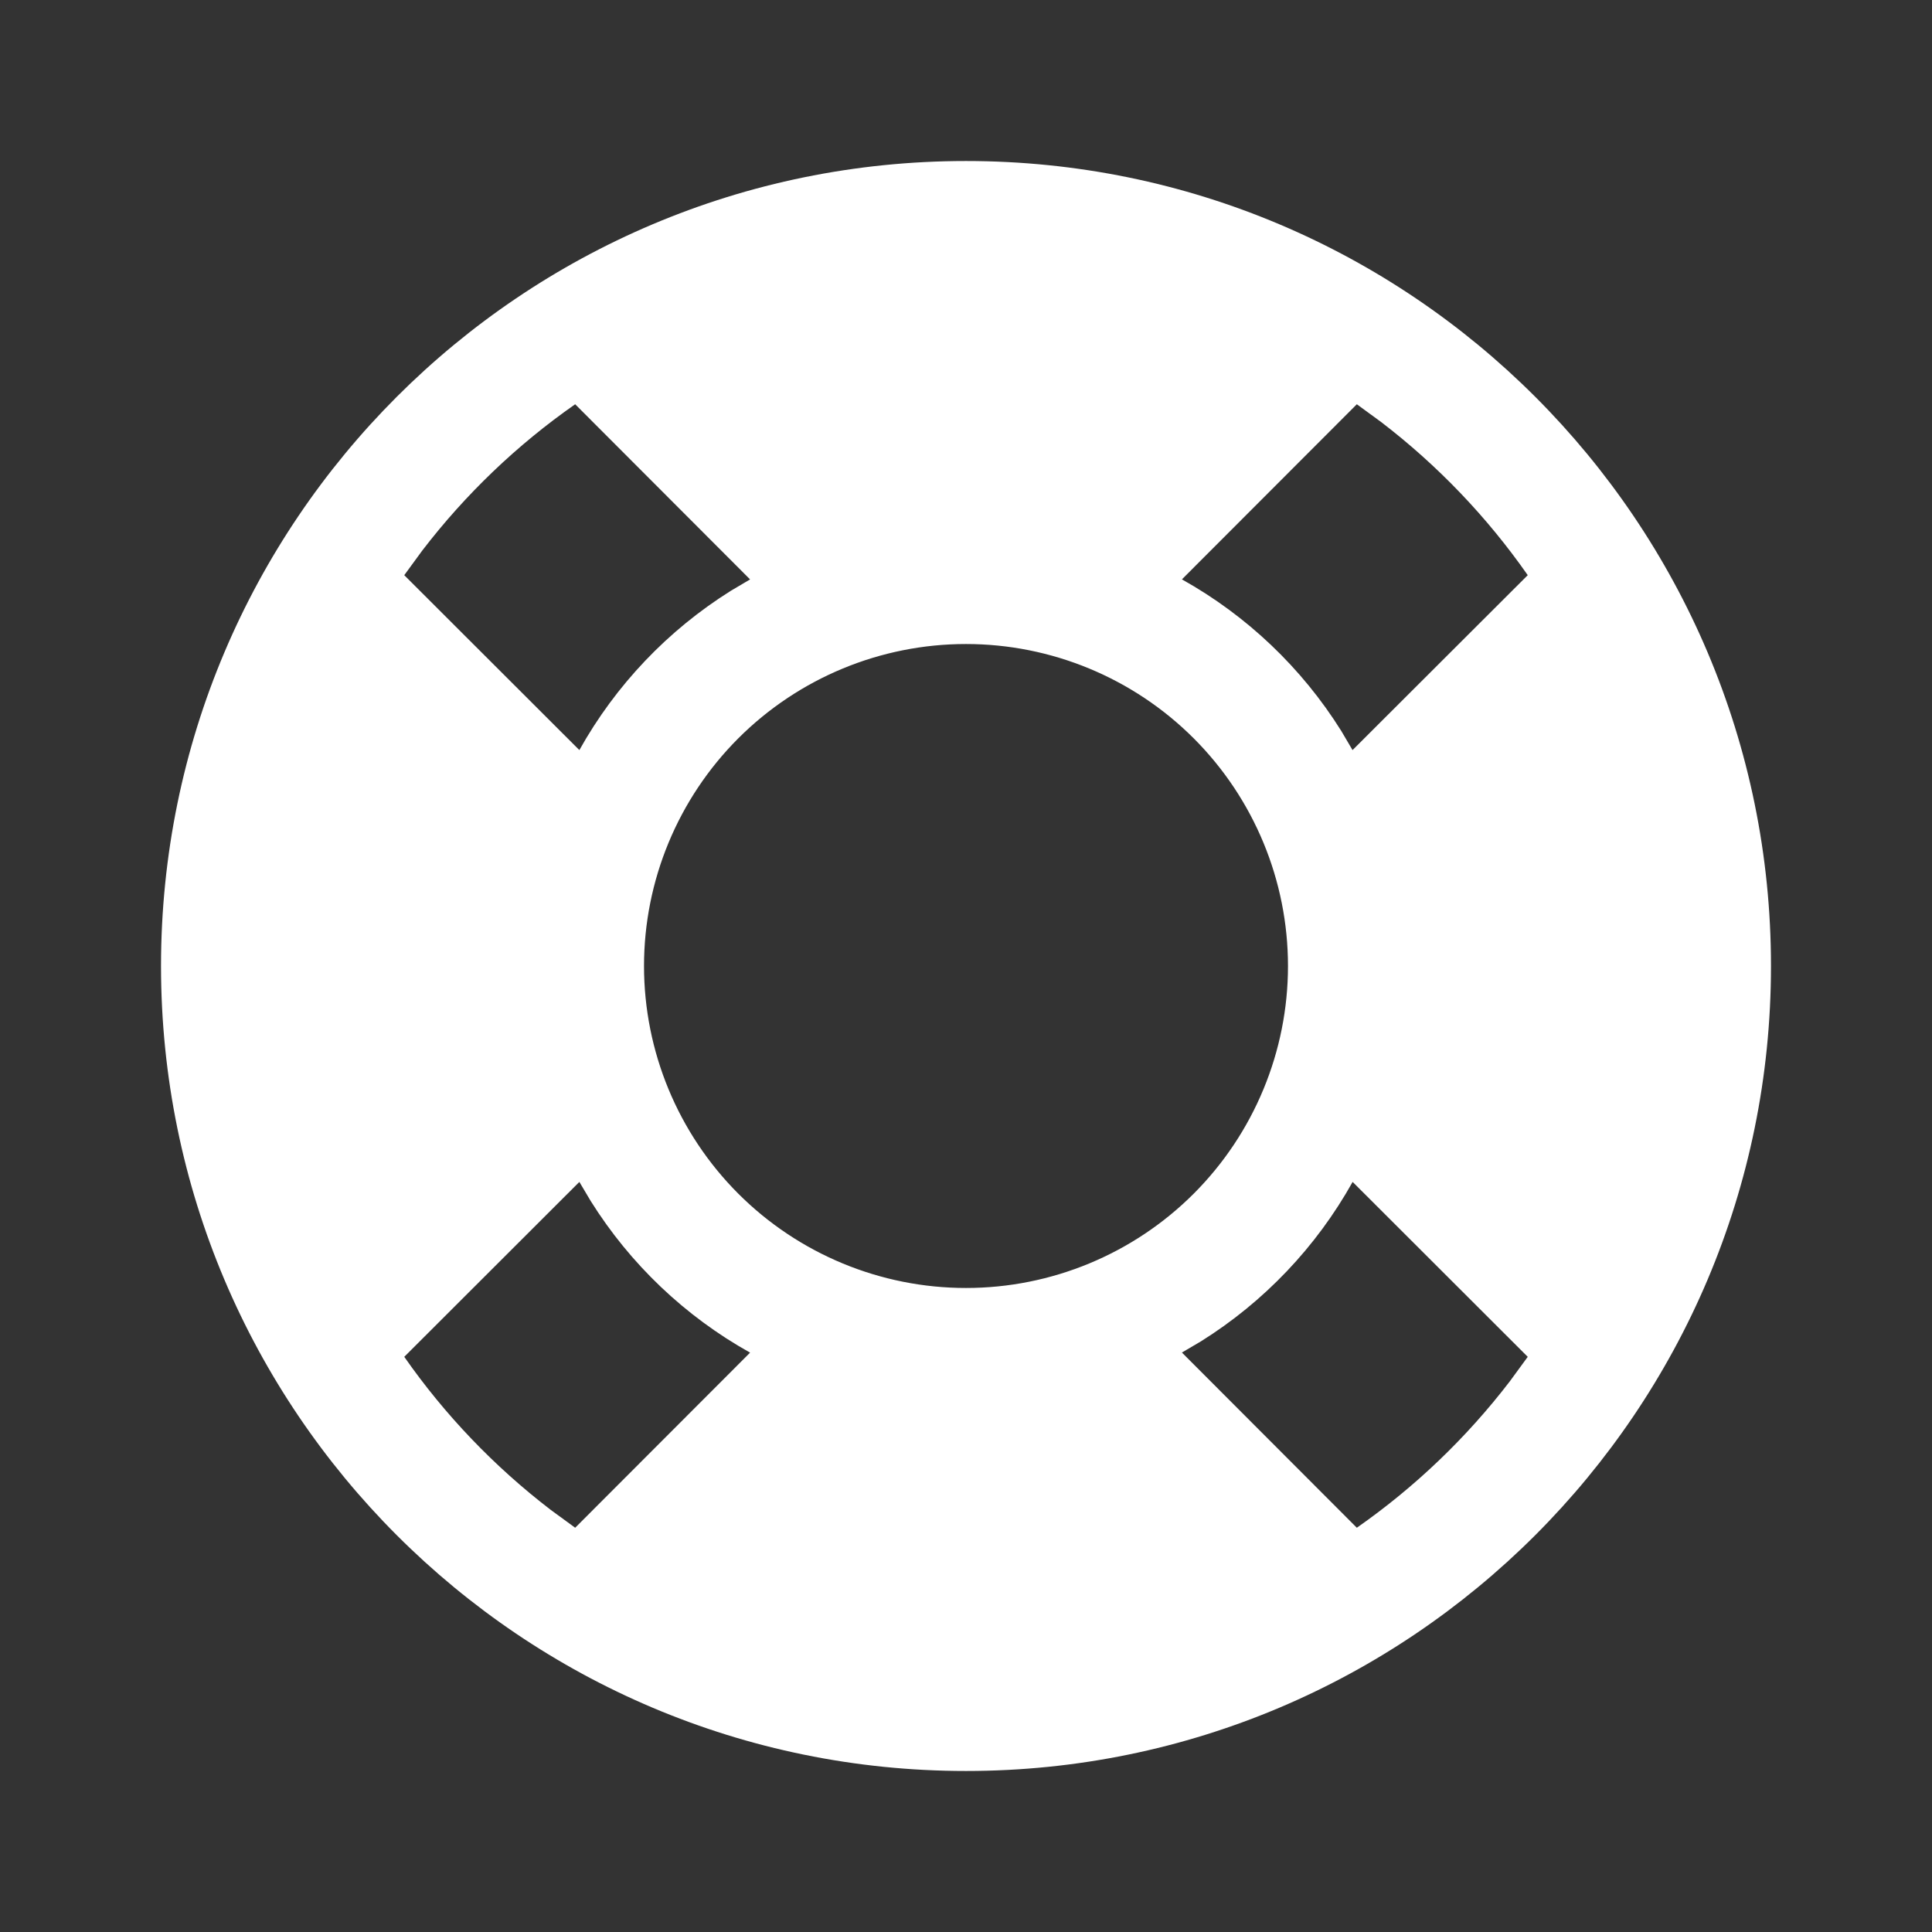 <svg width="41" height="41" viewBox="0 0 41 41" fill="none" xmlns="http://www.w3.org/2000/svg">
<rect x="0" y="0" width="41" height="41" fill="#333333" stroke="none"/>
<path d="M20.5 3.417C29.935 3.417 37.583 11.065 37.583 20.5C37.583 29.935 29.935 37.583 20.5 37.583C11.065 37.583 3.417 29.935 3.417 20.5C3.417 11.065 11.065 3.417 20.5 3.417ZM12.295 25.082L8.579 28.794C9.442 30.029 10.489 31.123 11.685 32.04L12.206 32.421L15.918 28.705C14.538 27.934 13.375 26.828 12.536 25.488L12.295 25.082ZM28.705 25.082C27.934 26.462 26.828 27.625 25.488 28.464L25.082 28.703L28.794 32.421C30.029 31.558 31.123 30.511 32.04 29.315L32.421 28.794L28.705 25.082ZM20.5 13.667C18.688 13.667 16.95 14.387 15.668 15.668C14.387 16.95 13.667 18.688 13.667 20.5C13.667 22.312 14.387 24.05 15.668 25.332C16.95 26.613 18.688 27.333 20.5 27.333C22.312 27.333 24.05 26.613 25.332 25.332C26.613 24.05 27.333 22.312 27.333 20.5C27.333 18.688 26.613 16.95 25.332 15.668C24.05 14.387 22.312 13.667 20.5 13.667ZM12.206 8.579C10.971 9.442 9.877 10.489 8.96 11.685L8.579 12.206L12.295 15.918C13.066 14.538 14.172 13.375 15.512 12.536L15.918 12.296L12.206 8.579ZM28.794 8.579L25.082 12.295C26.462 13.066 27.625 14.172 28.464 15.512L28.703 15.918L32.421 12.206C31.558 10.971 30.511 9.877 29.315 8.96L28.794 8.579Z" fill="white"/>
</svg>
